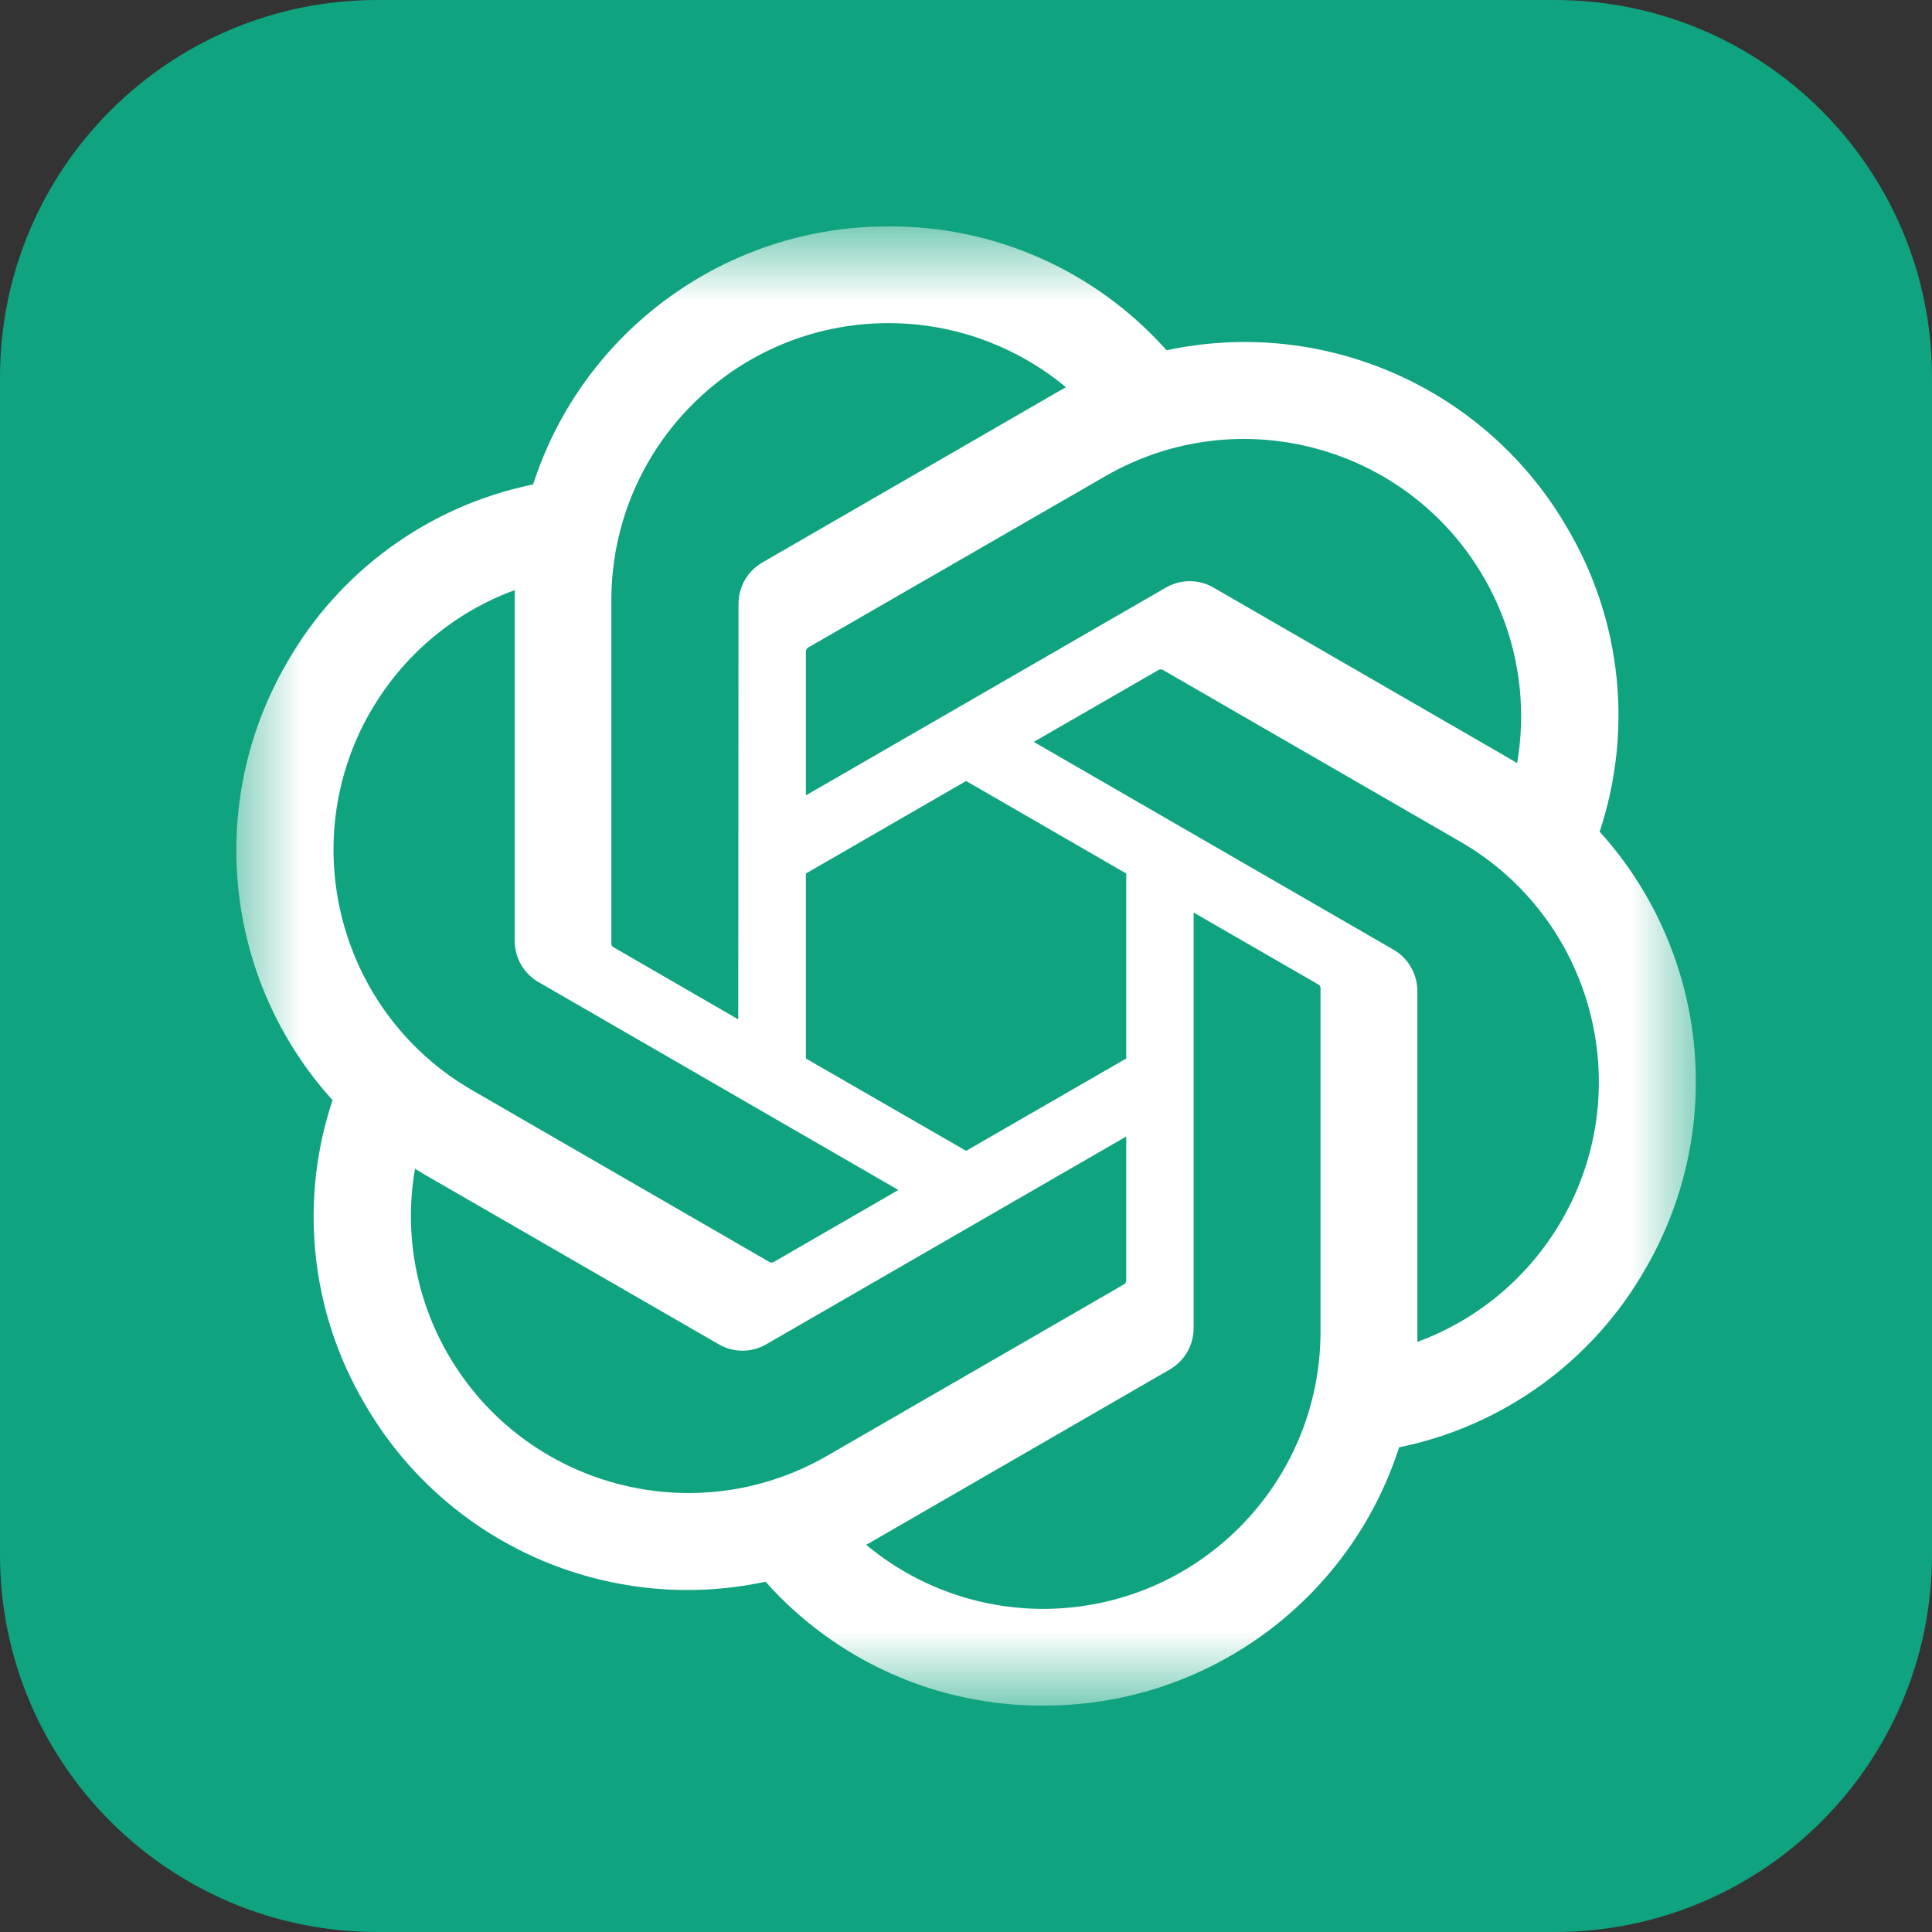 <svg width="16" height="16" viewBox="0 0 16 16" fill="none" xmlns="http://www.w3.org/2000/svg">
<rect x="0" y="0" width="16" height="16" fill="#333333" stroke="none"/>
<g clip-path="url(#clip0_177_1072)">
<path d="M12.875 0H3.125C1.399 0 0 1.399 0 3.125V12.875C0 14.601 1.399 16 3.125 16H12.875C14.601 16 16 14.601 16 12.875V3.125C16 1.399 14.601 0 12.875 0Z" fill="#10A37F"/>
<mask id="mask0_177_1072" style="mask-type:luminance" maskUnits="userSpaceOnUse" x="1" y="1" width="14" height="14">
<path d="M14.125 1.875H1.875V14.125H14.125V1.875Z" fill="white"/>
</mask>
<g mask="url(#mask0_177_1072)">
<path d="M13.247 6.889C13.525 6.054 13.43 5.141 12.985 4.382C12.317 3.218 10.973 2.62 9.661 2.901C9.077 2.244 8.238 1.87 7.359 1.875C6.018 1.872 4.827 2.736 4.415 4.012C3.553 4.188 2.809 4.728 2.374 5.492C1.701 6.653 1.854 8.116 2.754 9.111C2.476 9.945 2.571 10.859 3.016 11.618C3.684 12.782 5.028 13.38 6.34 13.099C6.924 13.756 7.763 14.13 8.642 14.125C9.984 14.128 11.175 13.264 11.587 11.986C12.449 11.81 13.193 11.27 13.628 10.506C14.301 9.345 14.147 7.883 13.248 6.888L13.247 6.889ZM8.643 13.324C8.106 13.325 7.585 13.137 7.173 12.793C7.192 12.783 7.225 12.765 7.246 12.752L9.685 11.343C9.81 11.272 9.886 11.139 9.885 10.996V7.557L10.916 8.152C10.928 8.158 10.935 8.168 10.936 8.181V11.028C10.935 12.295 9.909 13.321 8.643 13.324ZM3.711 11.217C3.442 10.753 3.345 10.208 3.437 9.679C3.455 9.69 3.487 9.71 3.509 9.723L5.949 11.131C6.072 11.204 6.225 11.204 6.349 11.131L9.327 9.412V10.602C9.328 10.615 9.322 10.626 9.313 10.634L6.847 12.058C5.749 12.69 4.346 12.314 3.711 11.217H3.711ZM3.069 5.893C3.337 5.427 3.76 5.071 4.263 4.887C4.263 4.908 4.262 4.945 4.262 4.971V7.789C4.262 7.932 4.338 8.065 4.463 8.135L7.44 9.855L6.41 10.45C6.399 10.457 6.386 10.458 6.375 10.453L3.909 9.028C2.813 8.393 2.437 6.991 3.068 5.893L3.069 5.893ZM11.539 7.864L8.561 6.144L9.592 5.55C9.602 5.543 9.615 5.542 9.627 5.546L12.093 6.97C13.191 7.604 13.567 9.009 12.933 10.107C12.664 10.572 12.242 10.928 11.738 11.113V8.211C11.739 8.068 11.663 7.935 11.539 7.864H11.539ZM12.565 6.32C12.547 6.309 12.515 6.29 12.492 6.277L10.053 4.868C9.93 4.795 9.776 4.795 9.652 4.868L6.674 6.587V5.397C6.674 5.385 6.679 5.373 6.689 5.365L9.155 3.943C10.253 3.309 11.657 3.686 12.29 4.785C12.558 5.249 12.655 5.792 12.564 6.32H12.565ZM6.114 8.442L5.083 7.846C5.072 7.841 5.064 7.83 5.063 7.818V4.97C5.064 3.702 6.092 2.675 7.36 2.676C7.896 2.676 8.415 2.864 8.828 3.207C8.809 3.217 8.777 3.235 8.755 3.248L6.316 4.657C6.191 4.728 6.115 4.86 6.116 5.004L6.114 8.441V8.442ZM6.674 7.234L8.001 6.468L9.327 7.234V8.766L8.001 9.531L6.674 8.766V7.234Z" fill="white"/>
</g>
</g>
<defs>
<clipPath id="clip0_177_1072">
<rect width="16" height="16" fill="white"/>
</clipPath>
</defs>
</svg>
